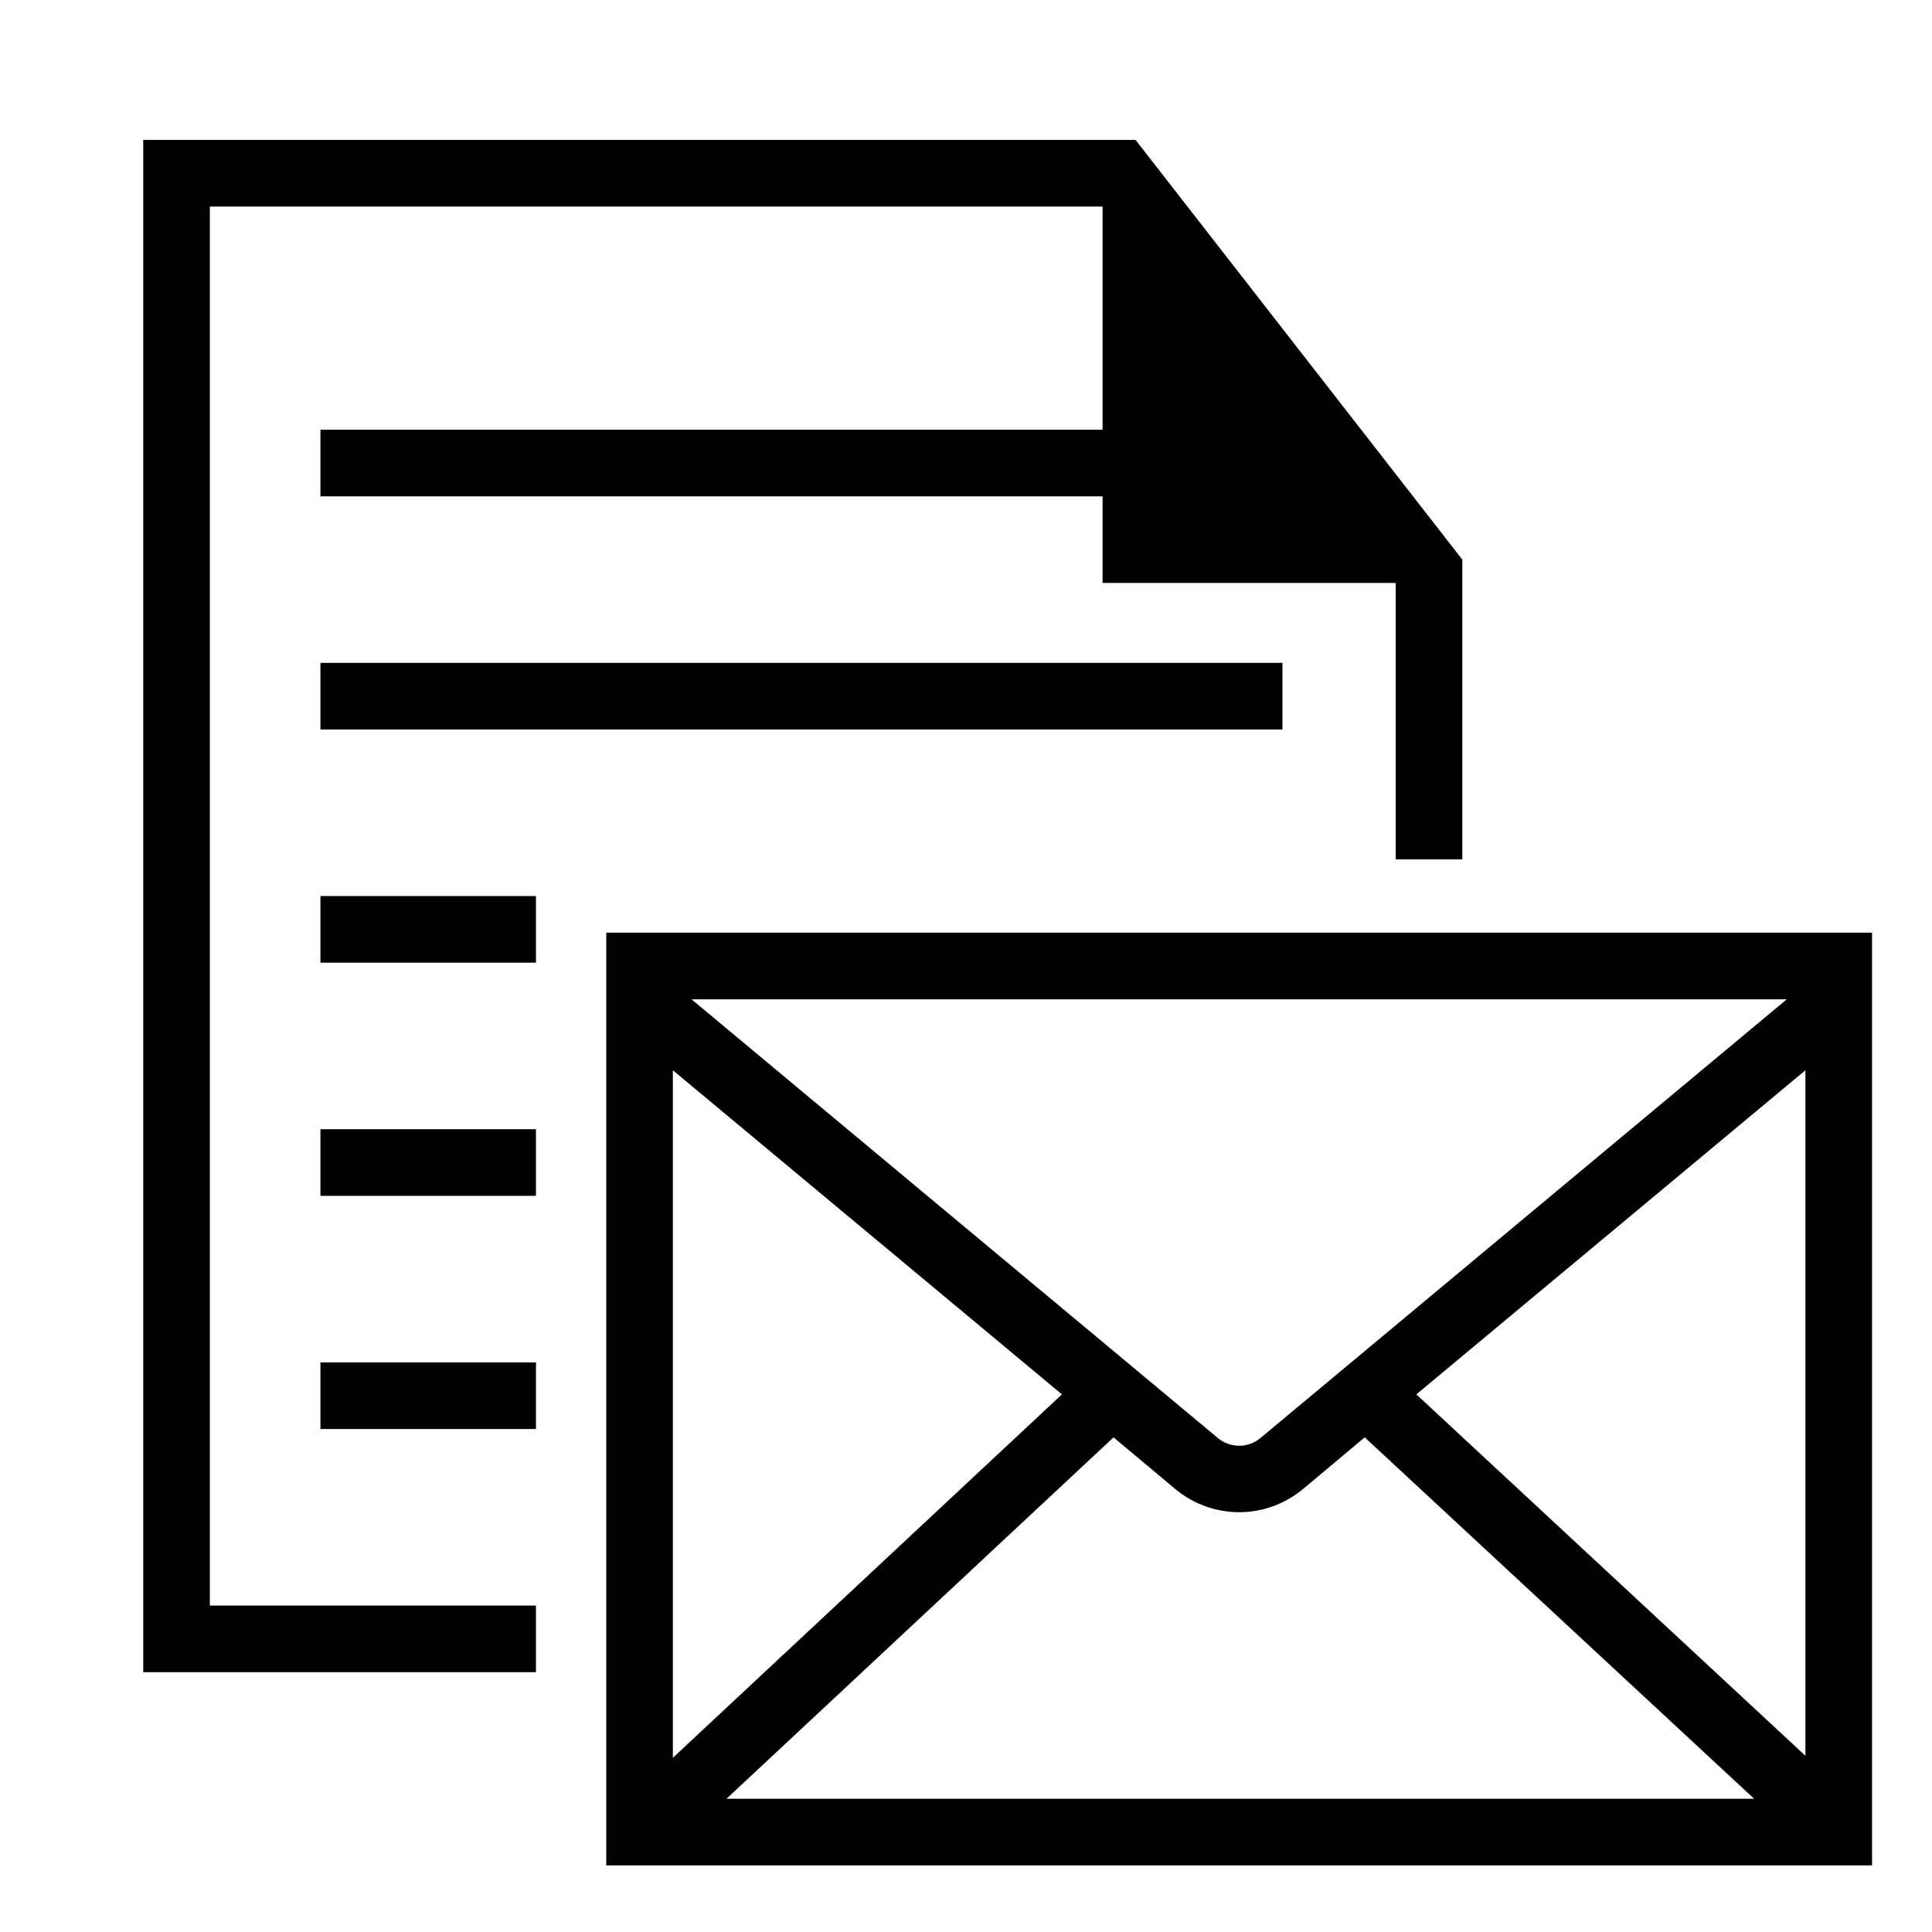 <?xml version="1.0" encoding="utf-8"?>
<!-- Generator: Adobe Illustrator 22.0.0, SVG Export Plug-In . SVG Version: 6.00 Build 0)  -->
<svg version="1.1" id="Ebene_1" xmlns="http://www.w3.org/2000/svg" xmlns:xlink="http://www.w3.org/1999/xlink" x="0px" y="0px"
	 viewBox="0 0 580 580" style="enable-background:new 0 0 580 580;" xml:space="preserve">
<g id="processes_x5F_gi">
	<g>
		<rect x="96.2" y="409" width="64.7" height="20"/>
		<rect x="96.2" y="199" width="288.8" height="20"/>
		<rect x="96.2" y="269" width="64.7" height="20"/>
		<rect x="96.2" y="339" width="64.7" height="20"/>
		<polygon points="340.9,42 43,42 43,502 160.9,502 160.9,482 63,482 63,62 331,62 331,129 96.2,129 96.2,149 331,149 331,175 
			419,175 419,258 439,258 439,168 		"/>
	</g>
	<path id="curve28_117_" d="M526.6,540L409.7,431.5L391.2,447c-11.2,9.3-27.2,9.3-38.4,0l-18.5-15.5L218.1,540H526.6z M202,527.7
		l116.8-109.1L202,321.3V527.7z M182,280h380c0,93.4,0,186.7,0,280H182C182,466.7,182,373.3,182,280z M542,321.3l-116.8,97.3
		L542,527.1V321.3z M536.4,300H207.6l158,131.7c3.7,3.1,9.1,3.1,12.8,0L536.4,300z"/>
</g>
</svg>
